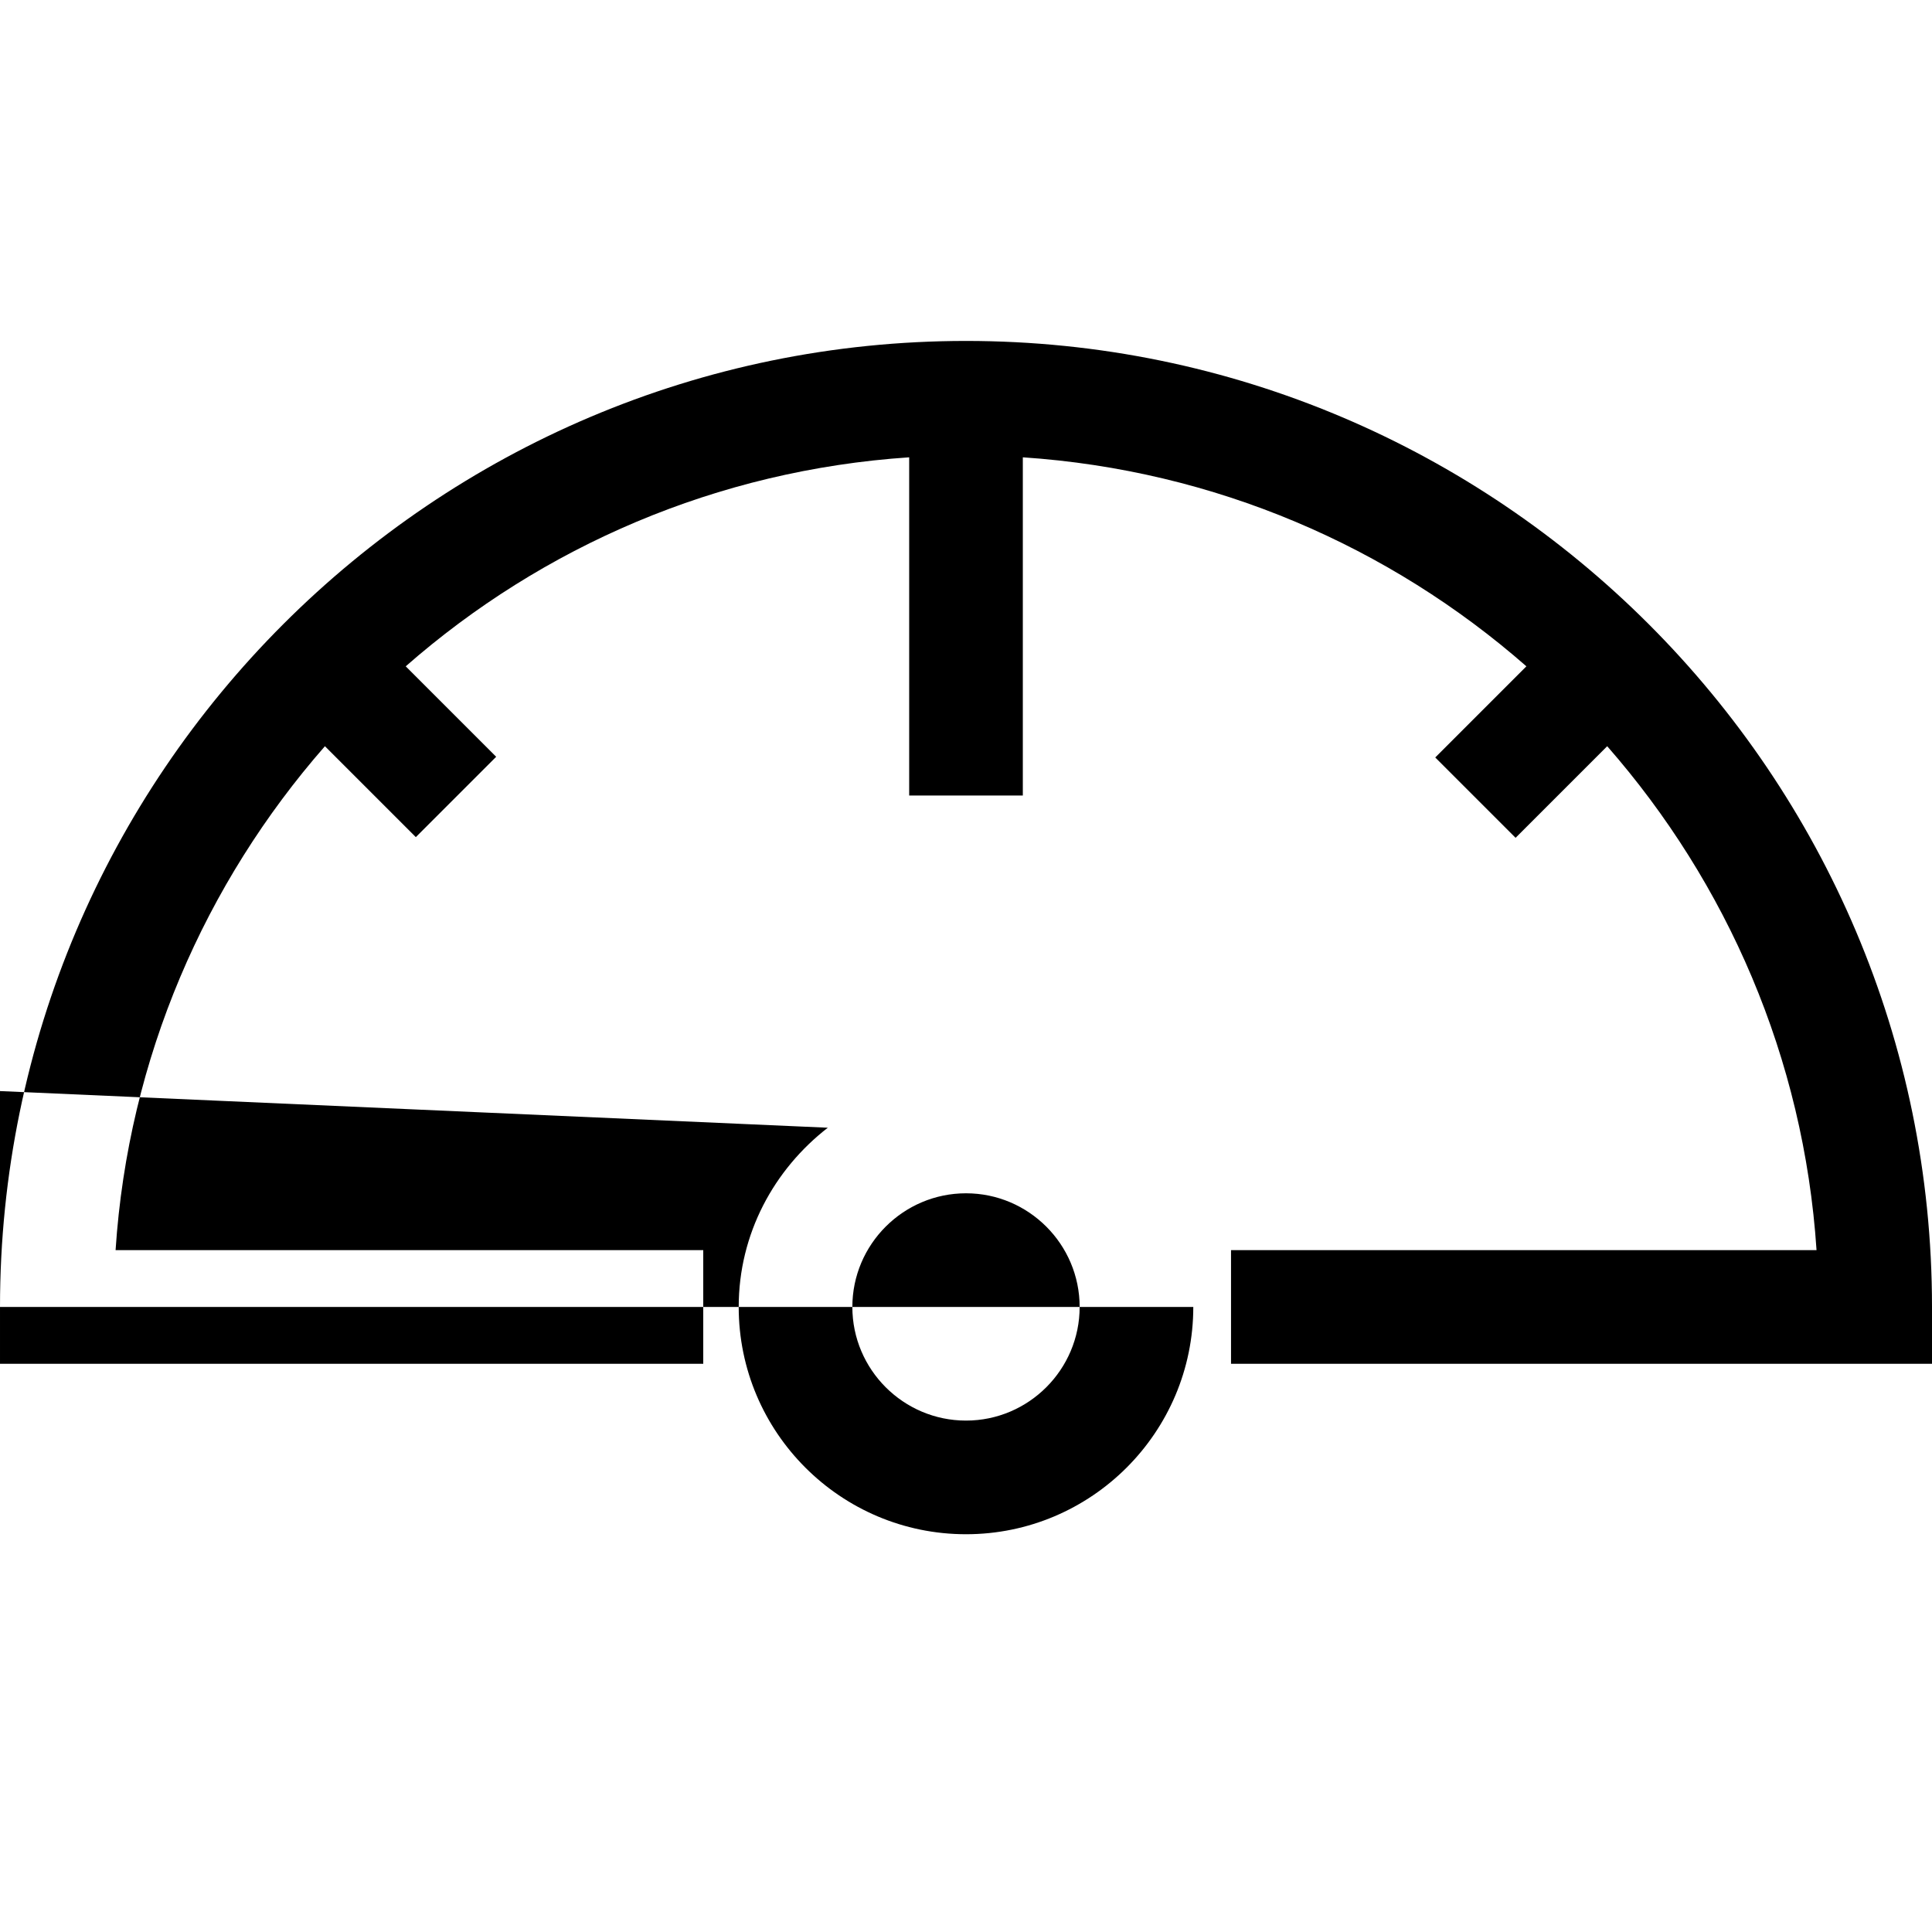 <?xml version="1.0" encoding="utf-8"?>
<!-- Generated by IcoMoon.io -->
<!DOCTYPE svg PUBLIC "-//W3C//DTD SVG 1.1//EN" "http://www.w3.org/Graphics/SVG/1.1/DTD/svg11.dtd">
<svg version="1.1" xmlns="http://www.w3.org/2000/svg" xmlns:xlink="http://www.w3.org/1999/xlink" width="17" height="17" viewBox="0 0 17 17">
<g>
</g>
	<path d="M17 11.5v0.5h-6.168v-1h5.152c-0.112-1.692-0.789-3.231-1.842-4.434l-0.806 0.806-0.707-0.707 0.802-0.802c-1.202-1.053-2.74-1.726-4.431-1.839v2.976h-1v-2.976c-1.691 0.113-3.229 0.786-4.43 1.839l0.796 0.796-0.707 0.707-0.8-0.8c-1.053 1.203-1.731 2.742-1.842 4.434h5.171v1h-6.188v-0.5c0-4.687 3.813-8.5 8.5-8.5s8.5 3.813 8.5 8.5zM10.5 11.5c0 1.103-0.897 2-2 2s-2-0.897-2-2c0-0.644 0.311-1.21 0.784-1.577l-82-3.63 0.867-0.497 2.141 3.733c0.095-0.014 0.19-0.029 0.29-0.029 1.103 0 2 0.897 2 2zM9.5 11.5c0-0.551-0.449-1-1-1s-1 0.449-1 1 0.449 1 1 1 1-0.449 1-1z" fill="#000000" />
</svg>
